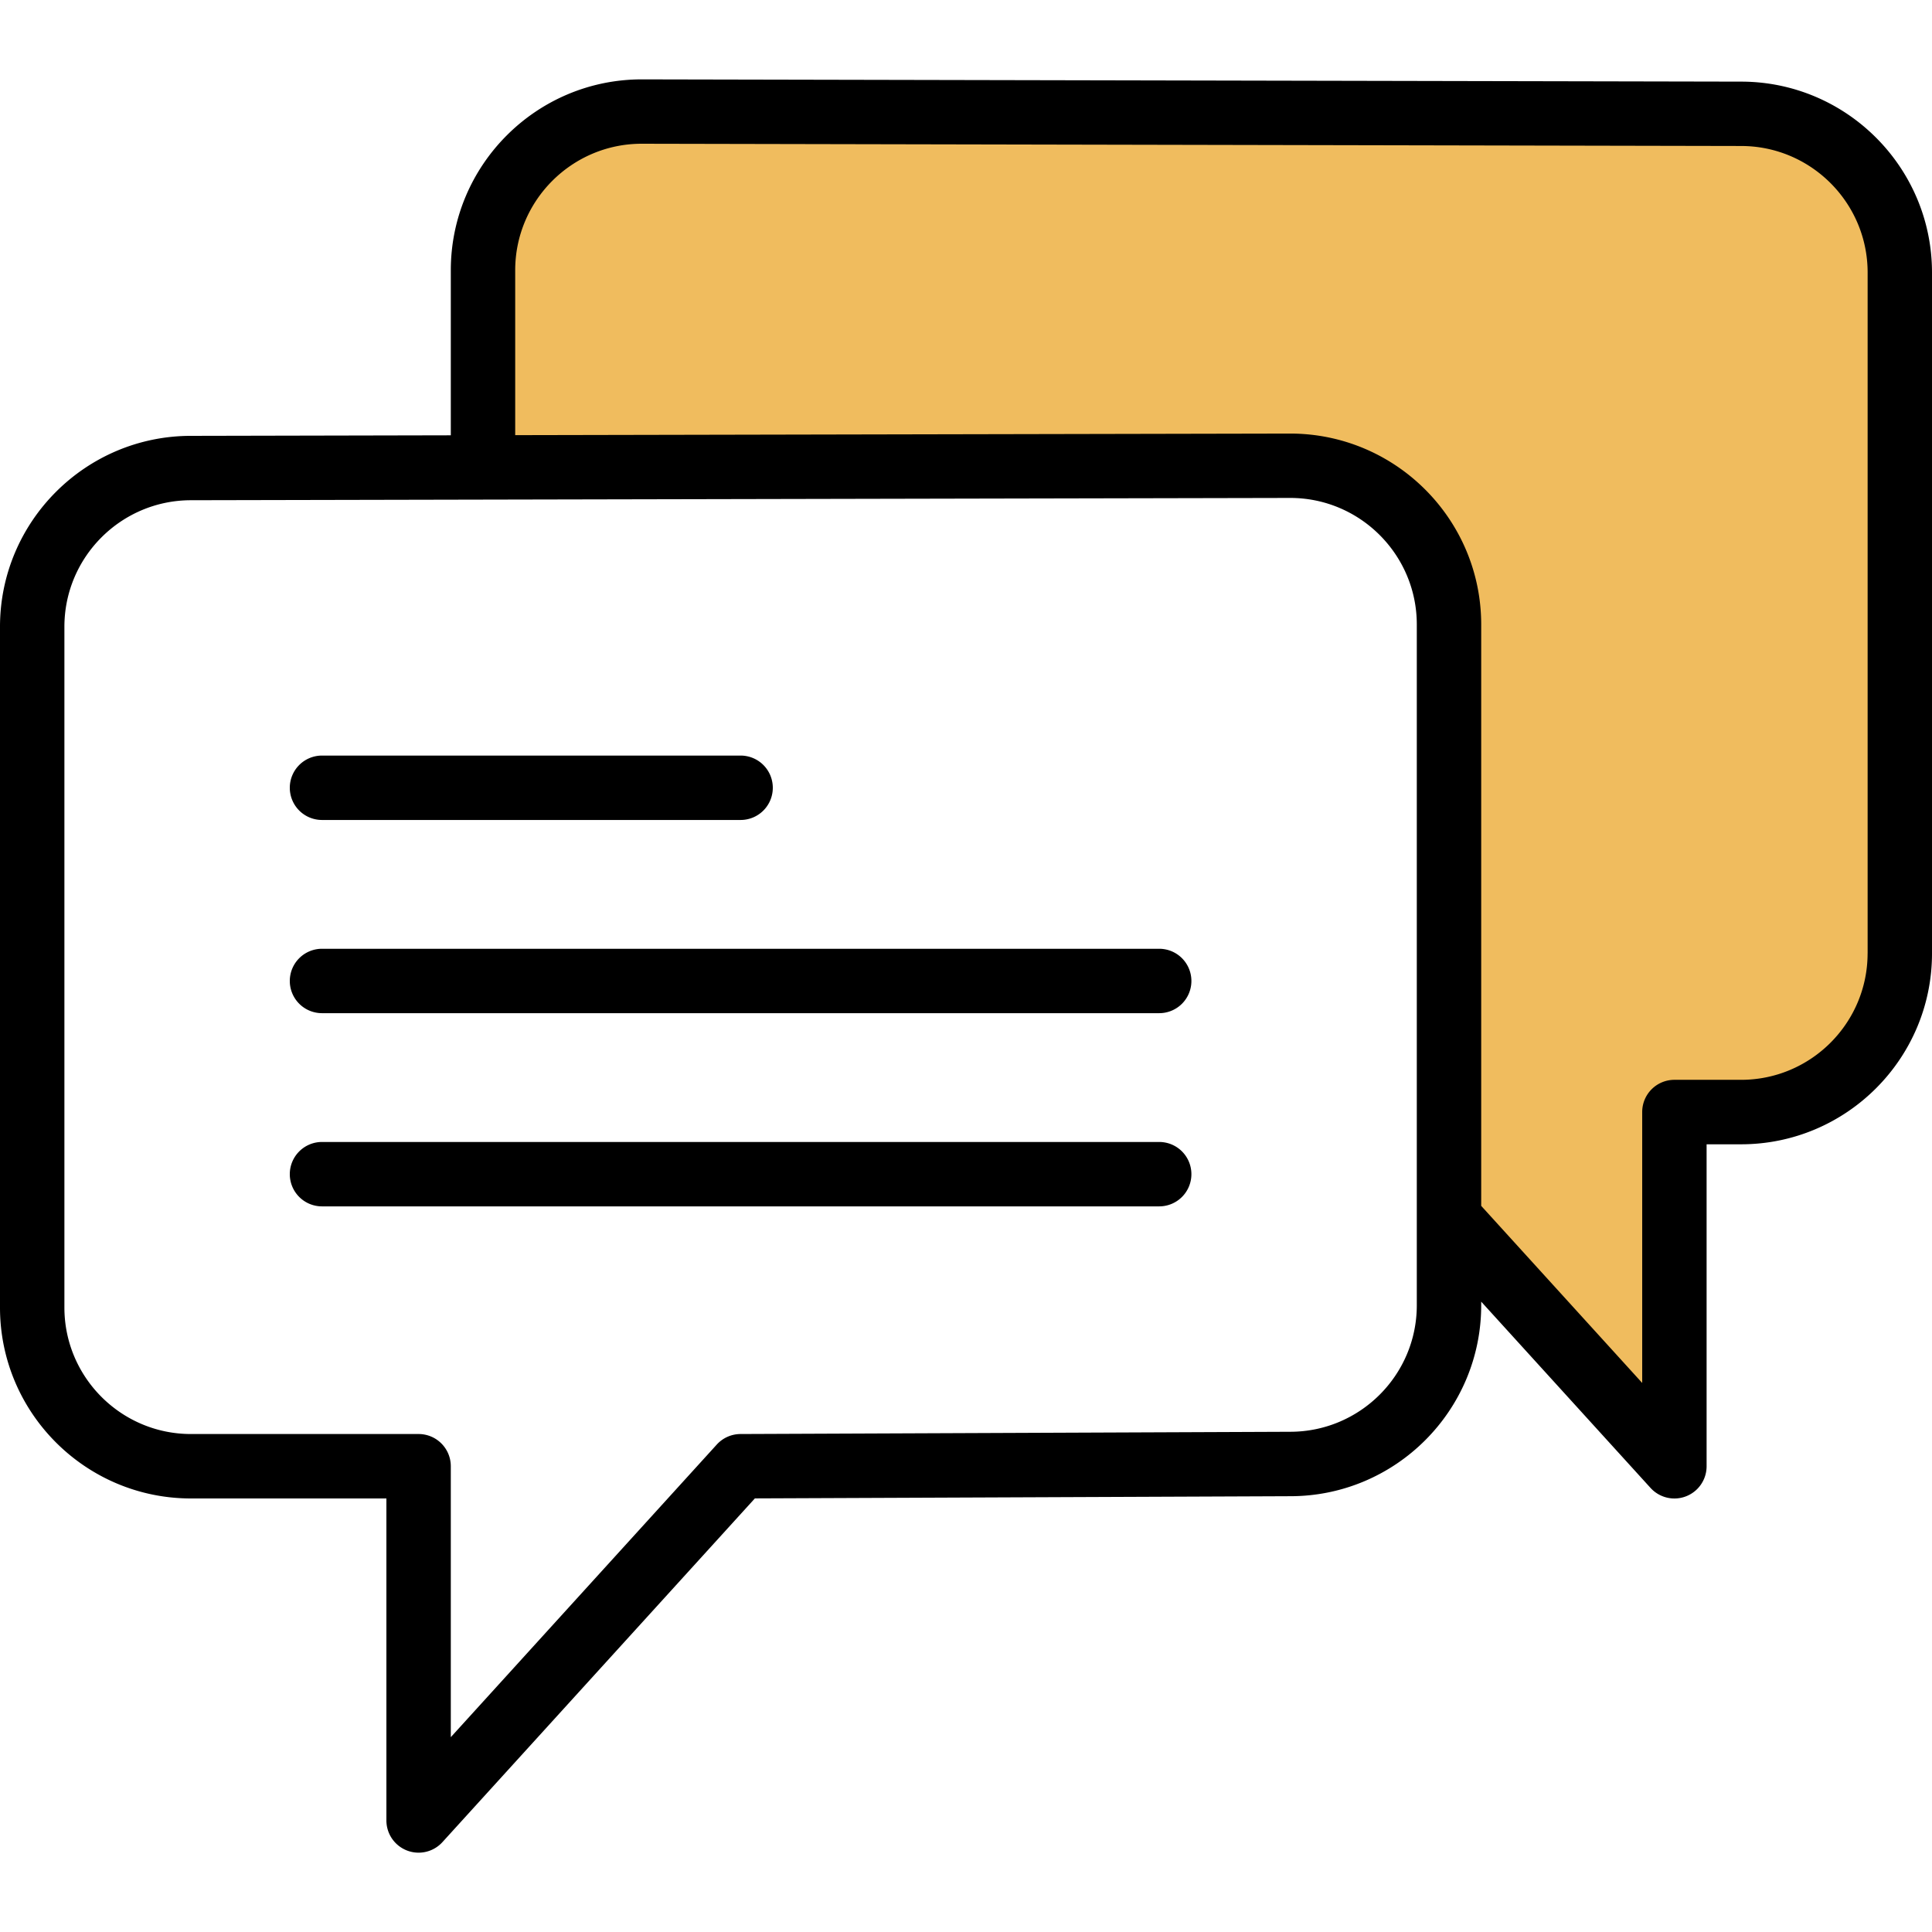 <svg width="512" height="512" fill="none" xmlns="http://www.w3.org/2000/svg"><path d="M124.16 122.24l6.4-65.92 18.56-24.96h327.04l26.88 27.52 3.2 195.2-17.92 32-44.16 10.24-5.12 87.04-48-49.28-8.96-37.76V179.2L368 132.48l-56.96-10.24H124.16z" fill="#F0BC5E"/><path d="M85.333 217.301h110.934a8.53 8.53 0 008.533-8.533 8.53 8.53 0 00-8.533-8.533H85.333a8.531 8.531 0 00-8.533 8.533 8.531 8.531 0 008.533 8.533zM307.2 251.435H85.333a8.531 8.531 0 00-8.533 8.533 8.531 8.531 0 008.533 8.533H307.2a8.53 8.53 0 008.533-8.533 8.53 8.53 0 00-8.533-8.533zm0 51.2H85.333a8.531 8.531 0 00-8.533 8.533 8.531 8.531 0 008.533 8.533H307.2a8.53 8.53 0 008.533-8.533 8.53 8.53 0 00-8.533-8.533z" fill="#000"/><path d="M461.414 21.632l-291.345-.597c-27.904 0-50.602 22.698-50.602 50.602v43.725l-68.864.145C22.699 115.507 0 138.206 0 166.11v180.403c0 27.904 22.699 50.594 50.603 50.594H102.4v85.333a8.533 8.533 0 0014.848 5.743l82.807-91.093 141.876-.58c27.904 0 50.602-22.699 50.602-50.594v-.965l44.886 49.374a8.548 8.548 0 006.314 2.791 8.535 8.535 0 008.534-8.534v-85.333h9.13c27.904 0 50.603-22.699 50.603-50.594V72.235c0-27.896-22.69-50.594-50.586-50.603zm-85.947 324.275c0 18.492-15.045 33.528-33.57 33.528l-145.664.597a8.537 8.537 0 00-6.281 2.79l-70.485 77.543v-71.8a8.531 8.531 0 00-8.534-8.533h-60.33c-18.492 0-33.536-15.044-33.536-33.528V166.101c0-18.491 15.044-33.536 33.553-33.536l77.38-.162h.017l213.914-.444c18.491 0 33.536 15.045 33.536 33.536v180.412zm119.466-93.269c0 18.492-15.044 33.527-33.536 33.527h-17.664a8.53 8.53 0 00-8.533 8.534v71.799l-42.667-46.933V165.504c0-27.904-22.698-50.603-50.619-50.603l-205.381.418v-43.69c0-18.492 15.045-33.536 33.519-33.536l291.337.597h.017c18.492 0 33.536 15.044 33.536 33.536v180.412h-.009z" fill="#000"/></svg>